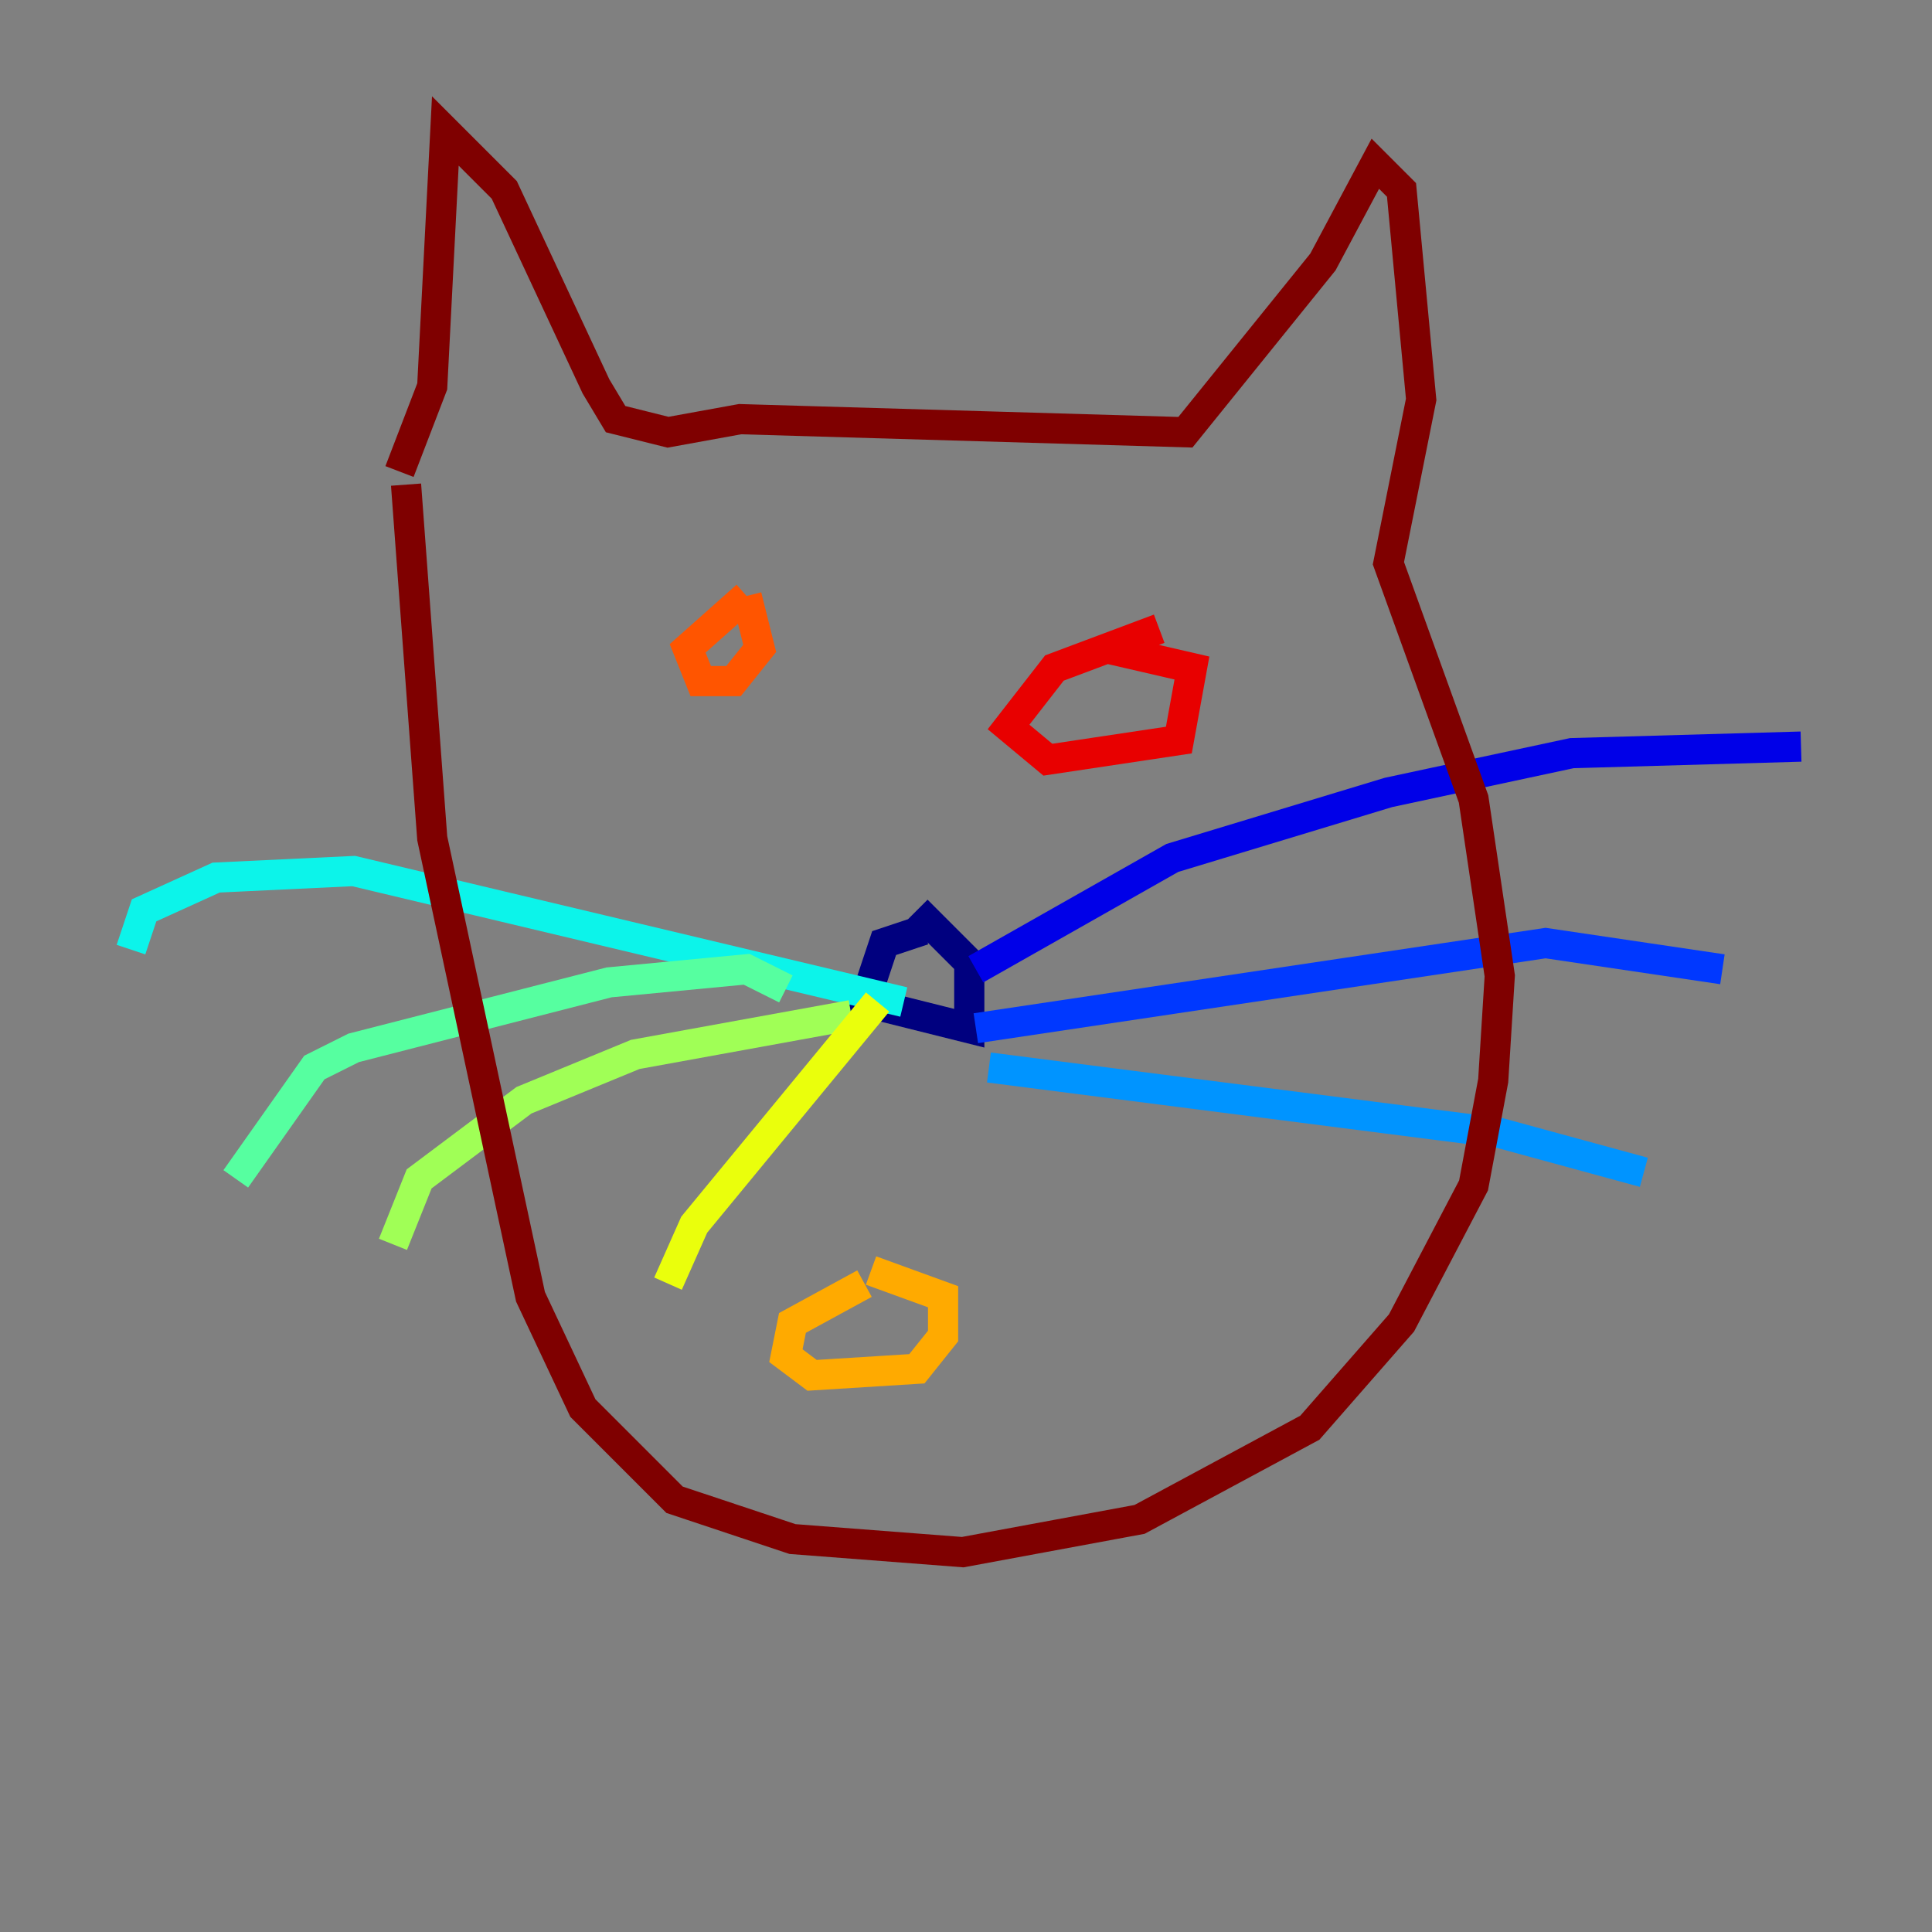<?xml version="1.0" encoding="utf-8" ?>
<svg baseProfile="tiny" height="128" version="1.2" viewBox="0,0,128,128" width="128" xmlns="http://www.w3.org/2000/svg" xmlns:ev="http://www.w3.org/2001/xml-events" xmlns:xlink="http://www.w3.org/1999/xlink"><rect x="0" y="0" width="128" height="128" fill="#808080" stroke="none"/><defs /><polyline fill="none" points="61.18,61.614 58.576,62.481 57.275,66.386 64.217,68.122 64.217,63.783 60.746,60.312" stroke="#00007f" stroke-width="2" /><polyline fill="none" points="64.651,64.217 77.668,56.841 91.986,52.502 104.136,49.898 119.322,49.464" stroke="#0000e8" stroke-width="2" /><polyline fill="none" points="64.651,68.122 102.4,62.481 114.115,64.217" stroke="#0038ff" stroke-width="2" /><polyline fill="none" points="65.519,70.725 99.363,75.064 108.909,77.668" stroke="#0094ff" stroke-width="2" /><polyline fill="none" points="59.878,66.386 23.43,57.709 14.319,58.142 9.546,60.312 8.678,62.915" stroke="#0cf4ea" stroke-width="2" /><polyline fill="none" points="52.068,65.519 49.464,64.217 40.352,65.085 23.43,69.424 20.827,70.725 15.62,78.102" stroke="#56ffa0" stroke-width="2" /><polyline fill="none" points="56.407,67.254 42.088,69.858 34.712,72.895 27.77,78.102 26.034,82.441" stroke="#a0ff56" stroke-width="2" /><polyline fill="none" points="58.142,66.386 45.993,81.139 44.258,85.044" stroke="#eaff0c" stroke-width="2" /><polyline fill="none" points="57.275,85.044 52.502,87.647 52.068,89.817 53.803,91.119 60.746,90.685 62.481,88.515 62.481,85.912 57.709,84.176" stroke="#ffaa00" stroke-width="2" /><polyline fill="none" points="49.464,39.485 45.559,42.956 46.427,45.125 48.597,45.125 50.332,42.956 49.464,39.485" stroke="#ff5500" stroke-width="2" /><polyline fill="none" points="76.8,41.654 69.858,44.258 66.82,48.163 69.424,50.332 78.102,49.031 78.969,44.258 73.329,42.956" stroke="#e80000" stroke-width="2" /><polyline fill="none" points="26.468,31.241 28.637,25.6 29.505,8.678 33.41,12.583 39.485,25.6 40.786,27.77 44.258,28.637 49.031,27.77 78.536,28.637 87.647,17.356 91.119,10.848 92.854,12.583 94.156,26.468 91.986,37.315 97.627,52.936 99.363,64.651 98.929,71.593 97.627,78.536 92.854,87.647 86.78,94.59 75.498,100.664 63.783,102.834 52.502,101.966 44.691,99.363 38.617,93.288 35.146,85.912 28.637,55.539 26.902,32.108" stroke="#7f0000" stroke-width="2" /></svg>